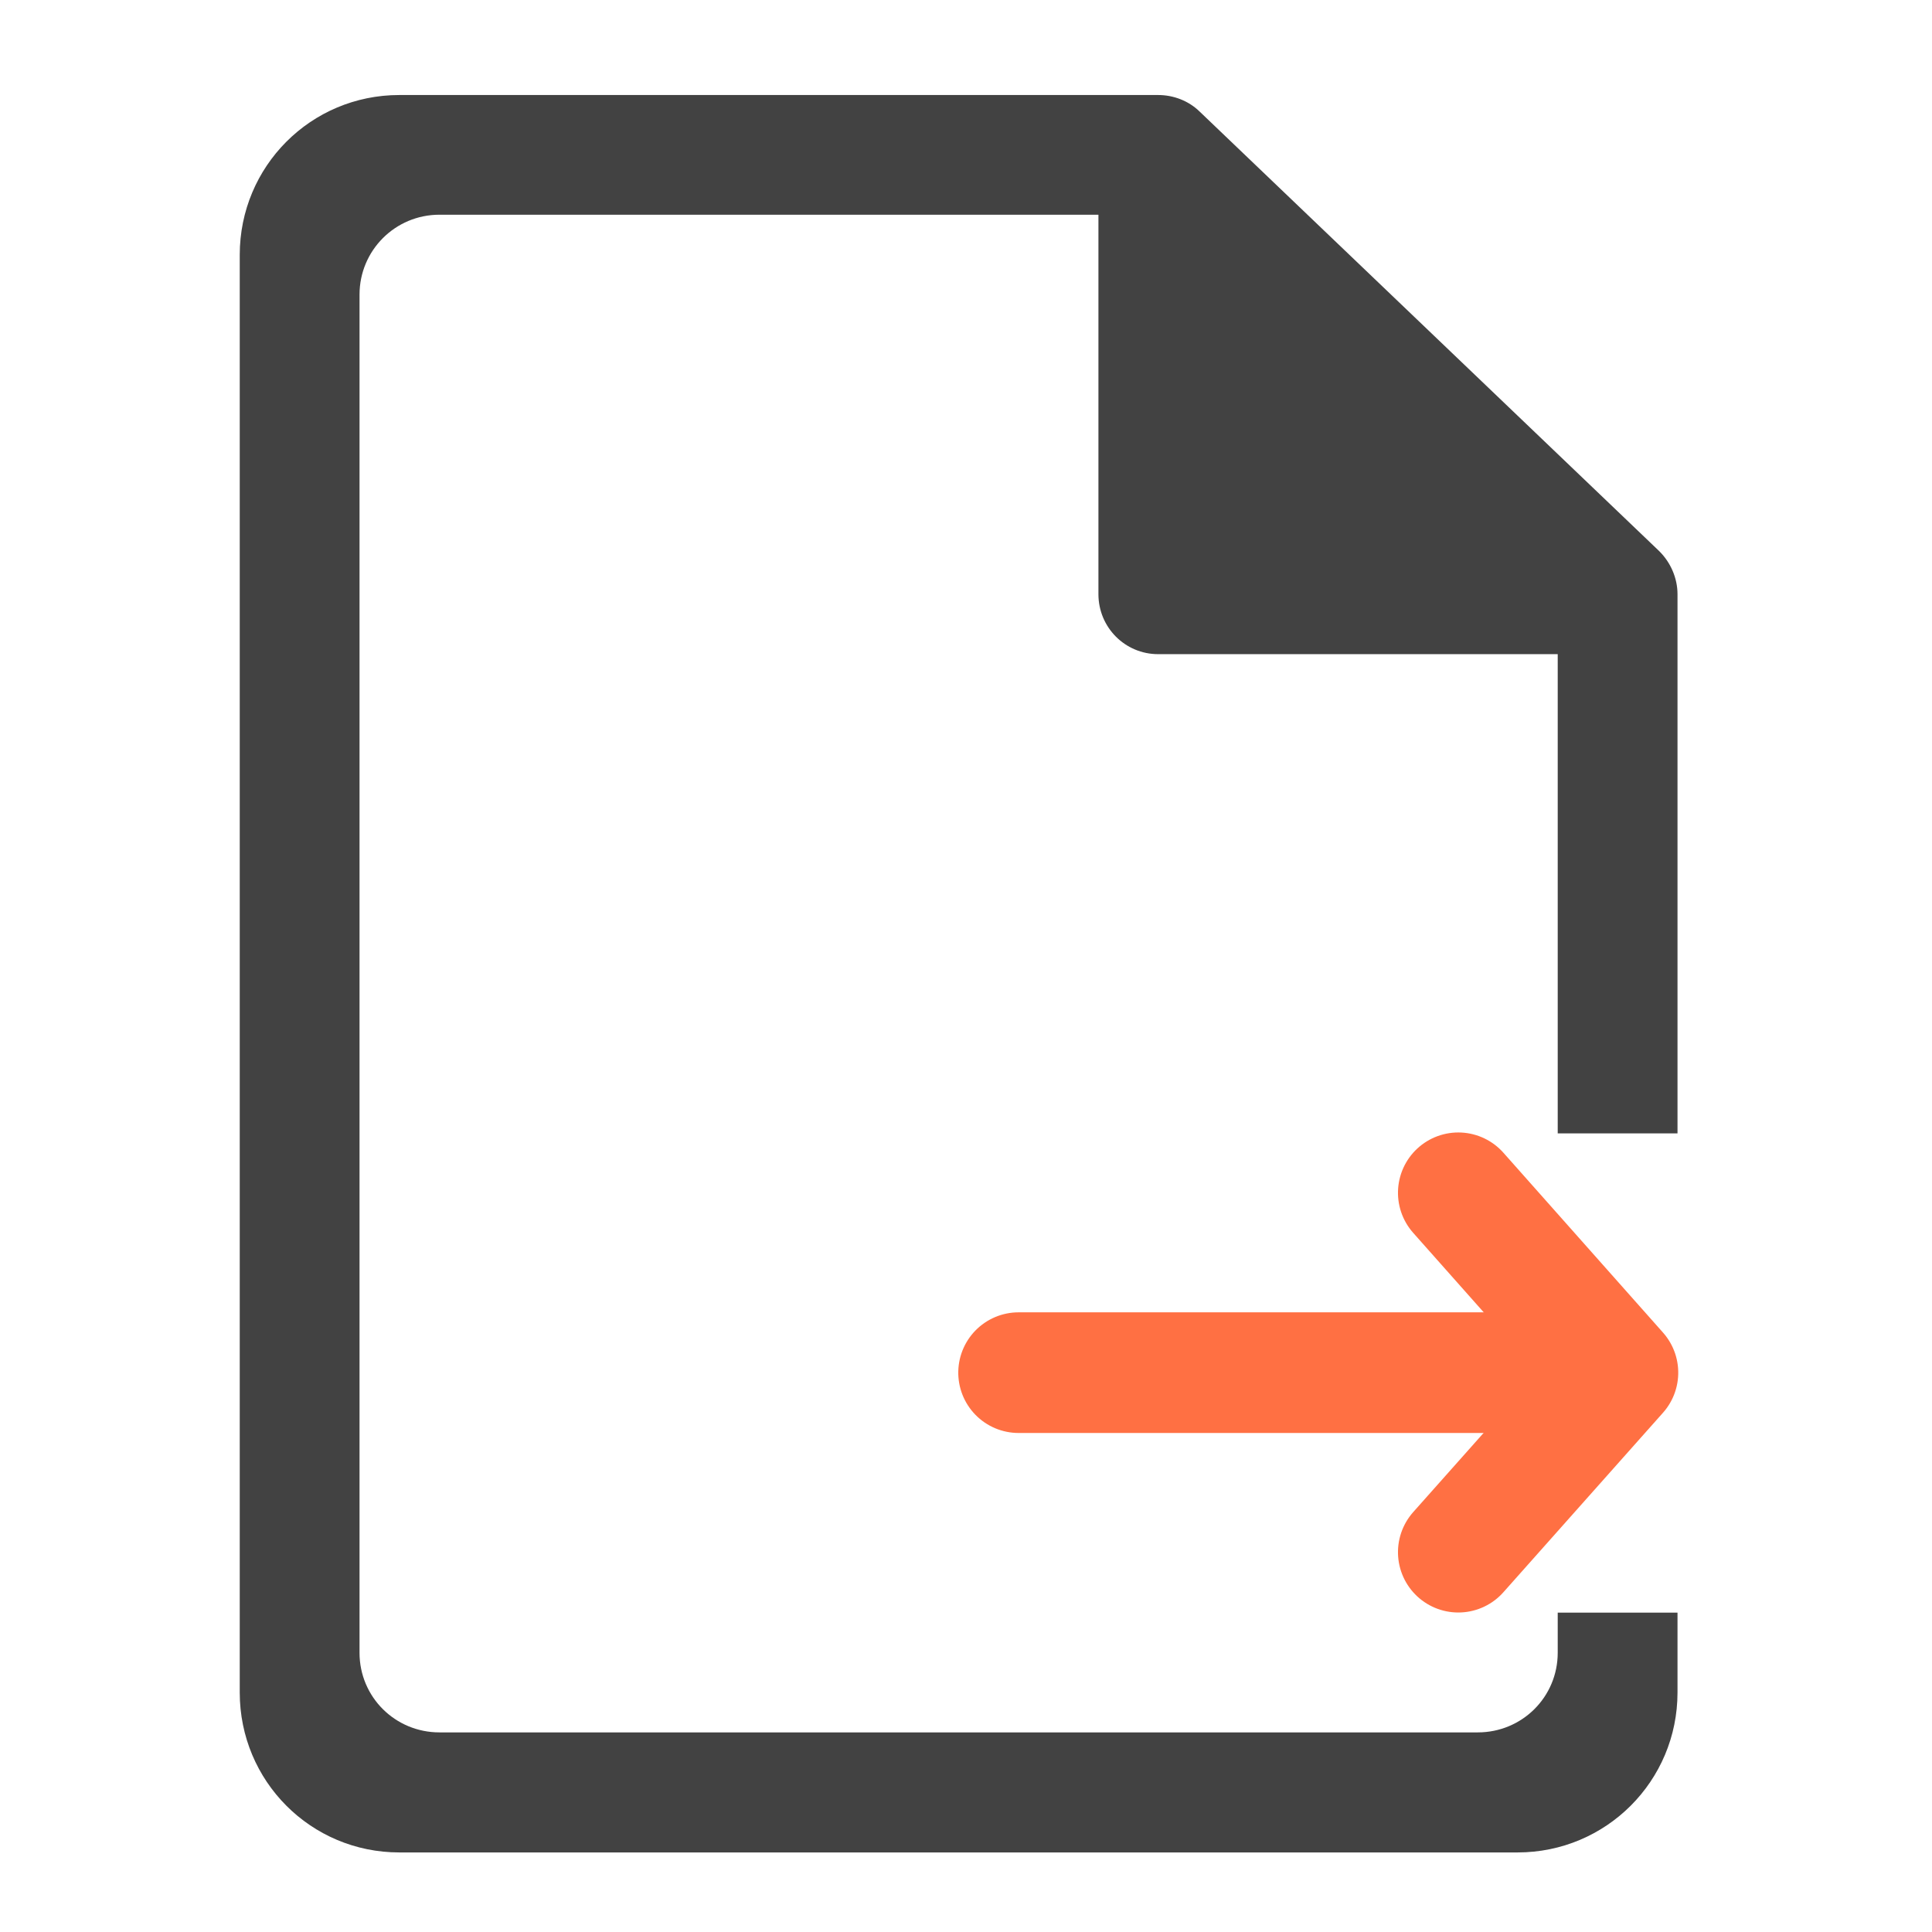 <?xml version="1.0" encoding="UTF-8"?>
<svg xmlns="http://www.w3.org/2000/svg" xmlns:xlink="http://www.w3.org/1999/xlink" width="22pt" height="22pt" viewBox="0 0 22 22" version="1.1">
<g id="surface1">
<path style=" stroke:none;fill-rule:nonzero;fill:rgb(25.882%,25.882%,25.882%);fill-opacity:1;" d="M 4.547 1.082 C 3.539 1.082 2.73 1.895 2.73 2.902 L 2.73 19.273 C 2.73 20.281 3.539 21.094 4.547 21.094 L 17.281 21.094 C 18.289 21.094 19.102 20.281 19.102 19.273 L 19.102 18.363 L 17.738 18.363 L 17.738 18.82 C 17.738 19.324 17.332 19.727 16.828 19.727 L 5.004 19.727 C 4.5 19.727 4.094 19.324 4.094 18.82 L 4.094 3.355 C 4.094 2.852 4.5 2.445 5.004 2.445 L 12.508 2.445 L 12.508 6.766 C 12.508 7.145 12.812 7.449 13.188 7.449 L 17.738 7.449 L 17.738 12.906 L 19.102 12.906 L 19.102 6.766 C 19.102 6.582 19.023 6.402 18.891 6.273 L 13.66 1.27 C 13.535 1.148 13.363 1.082 13.188 1.082 Z M 4.547 1.082 "/>
<path style="fill:none;stroke-width:31.95;stroke-linecap:round;stroke-linejoin:round;stroke:rgb(100%,43.922%,26.275%);stroke-opacity:1;stroke-miterlimit:4;" d="M 158.793 154.16 L 206.334 196.429 L 253.966 154.16 " transform="matrix(0,-0.043,0.043,0,9.977,24.503)"/>
<path style="fill:none;stroke-width:31.95;stroke-linecap:round;stroke-linejoin:round;stroke:rgb(100%,43.922%,26.275%);stroke-opacity:1;stroke-miterlimit:4;" d="M 206.334 185.884 L 206.334 37.717 " transform="matrix(0,-0.043,0.043,0,9.977,24.503)"/>
</g>
</svg>
